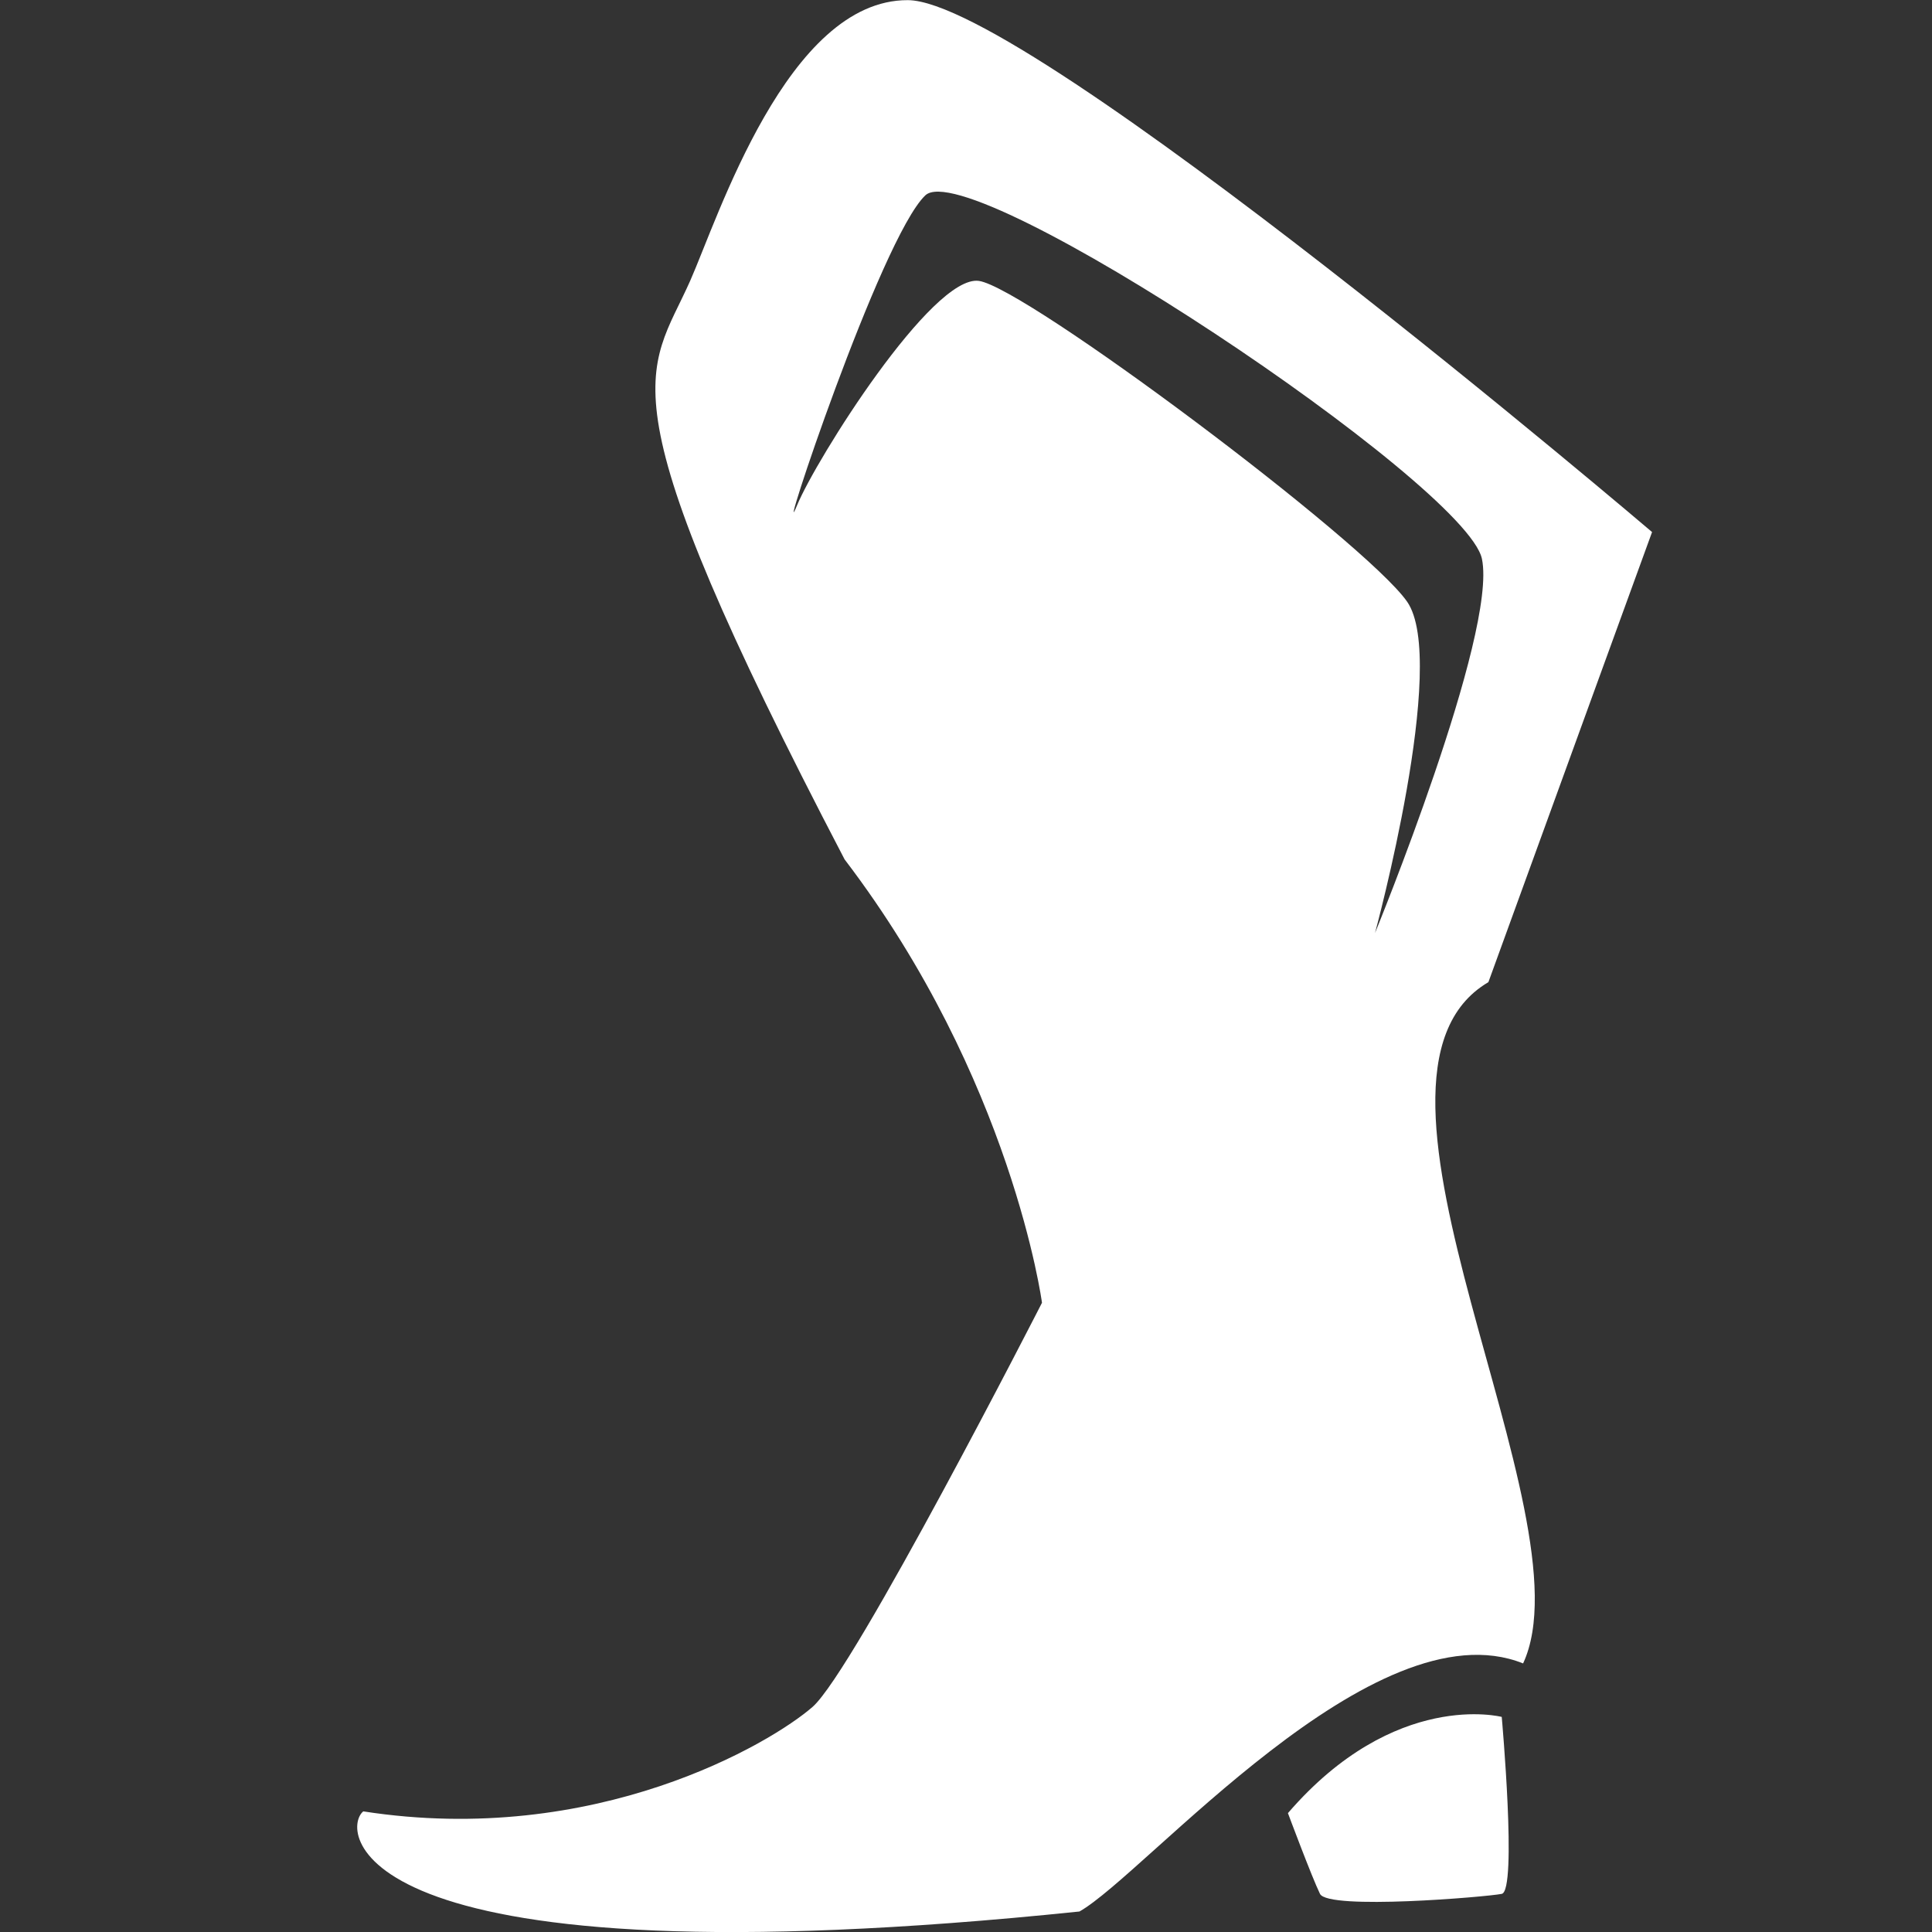 <svg xmlns="http://www.w3.org/2000/svg" width="256" height="256" viewBox="0 0 256 256">
  <rect x="0" y="0" width="256" height="256" fill="#333333" stroke="none"/>
  <defs>
    <style>
      .cls-1 {
        fill: #fff;
        fill-rule: evenodd;
      }
    </style>
  </defs>
  <path id="Wenrexa_Shoes" data-name="Wenrexa Shoes" class="cls-1" d="M197.219,130.141c-21.4,12.56,13.73,70.6,4.6,90.272-19.729-7.917-49.992,27.9-58.785,32.871-97.165,10.062-97.952-10.792-94.9-13.267,30.784,4.777,54.03-9.034,59.534-13.843s30.4-53.551,30.4-53.551-3.959-29.63-26.155-58.748C79.256,51.3,85.882,49.761,91.447,37.219c3.681-8.3,12.893-37.253,28.846-37.2S218.907,70.5,218.907,70.5,207.533,101.745,197.219,130.141Zm-0.856-56.092c-2.082-9.9-67.846-53.753-73.752-48.163s-20.139,48.705-17,41.08c2.5-6.08,17.9-30.577,24.082-29.747s51.226,34.576,56.753,42.5-4.25,43.913-4.25,43.913S198.444,83.953,196.363,74.049ZM198.988,227.5s2.071,23.038,0,23.448-23.013,2.177-24.082,0-4.249-10.7-4.249-10.7C184.84,223.805,198.988,227.5,198.988,227.5Z"/>
</svg>
